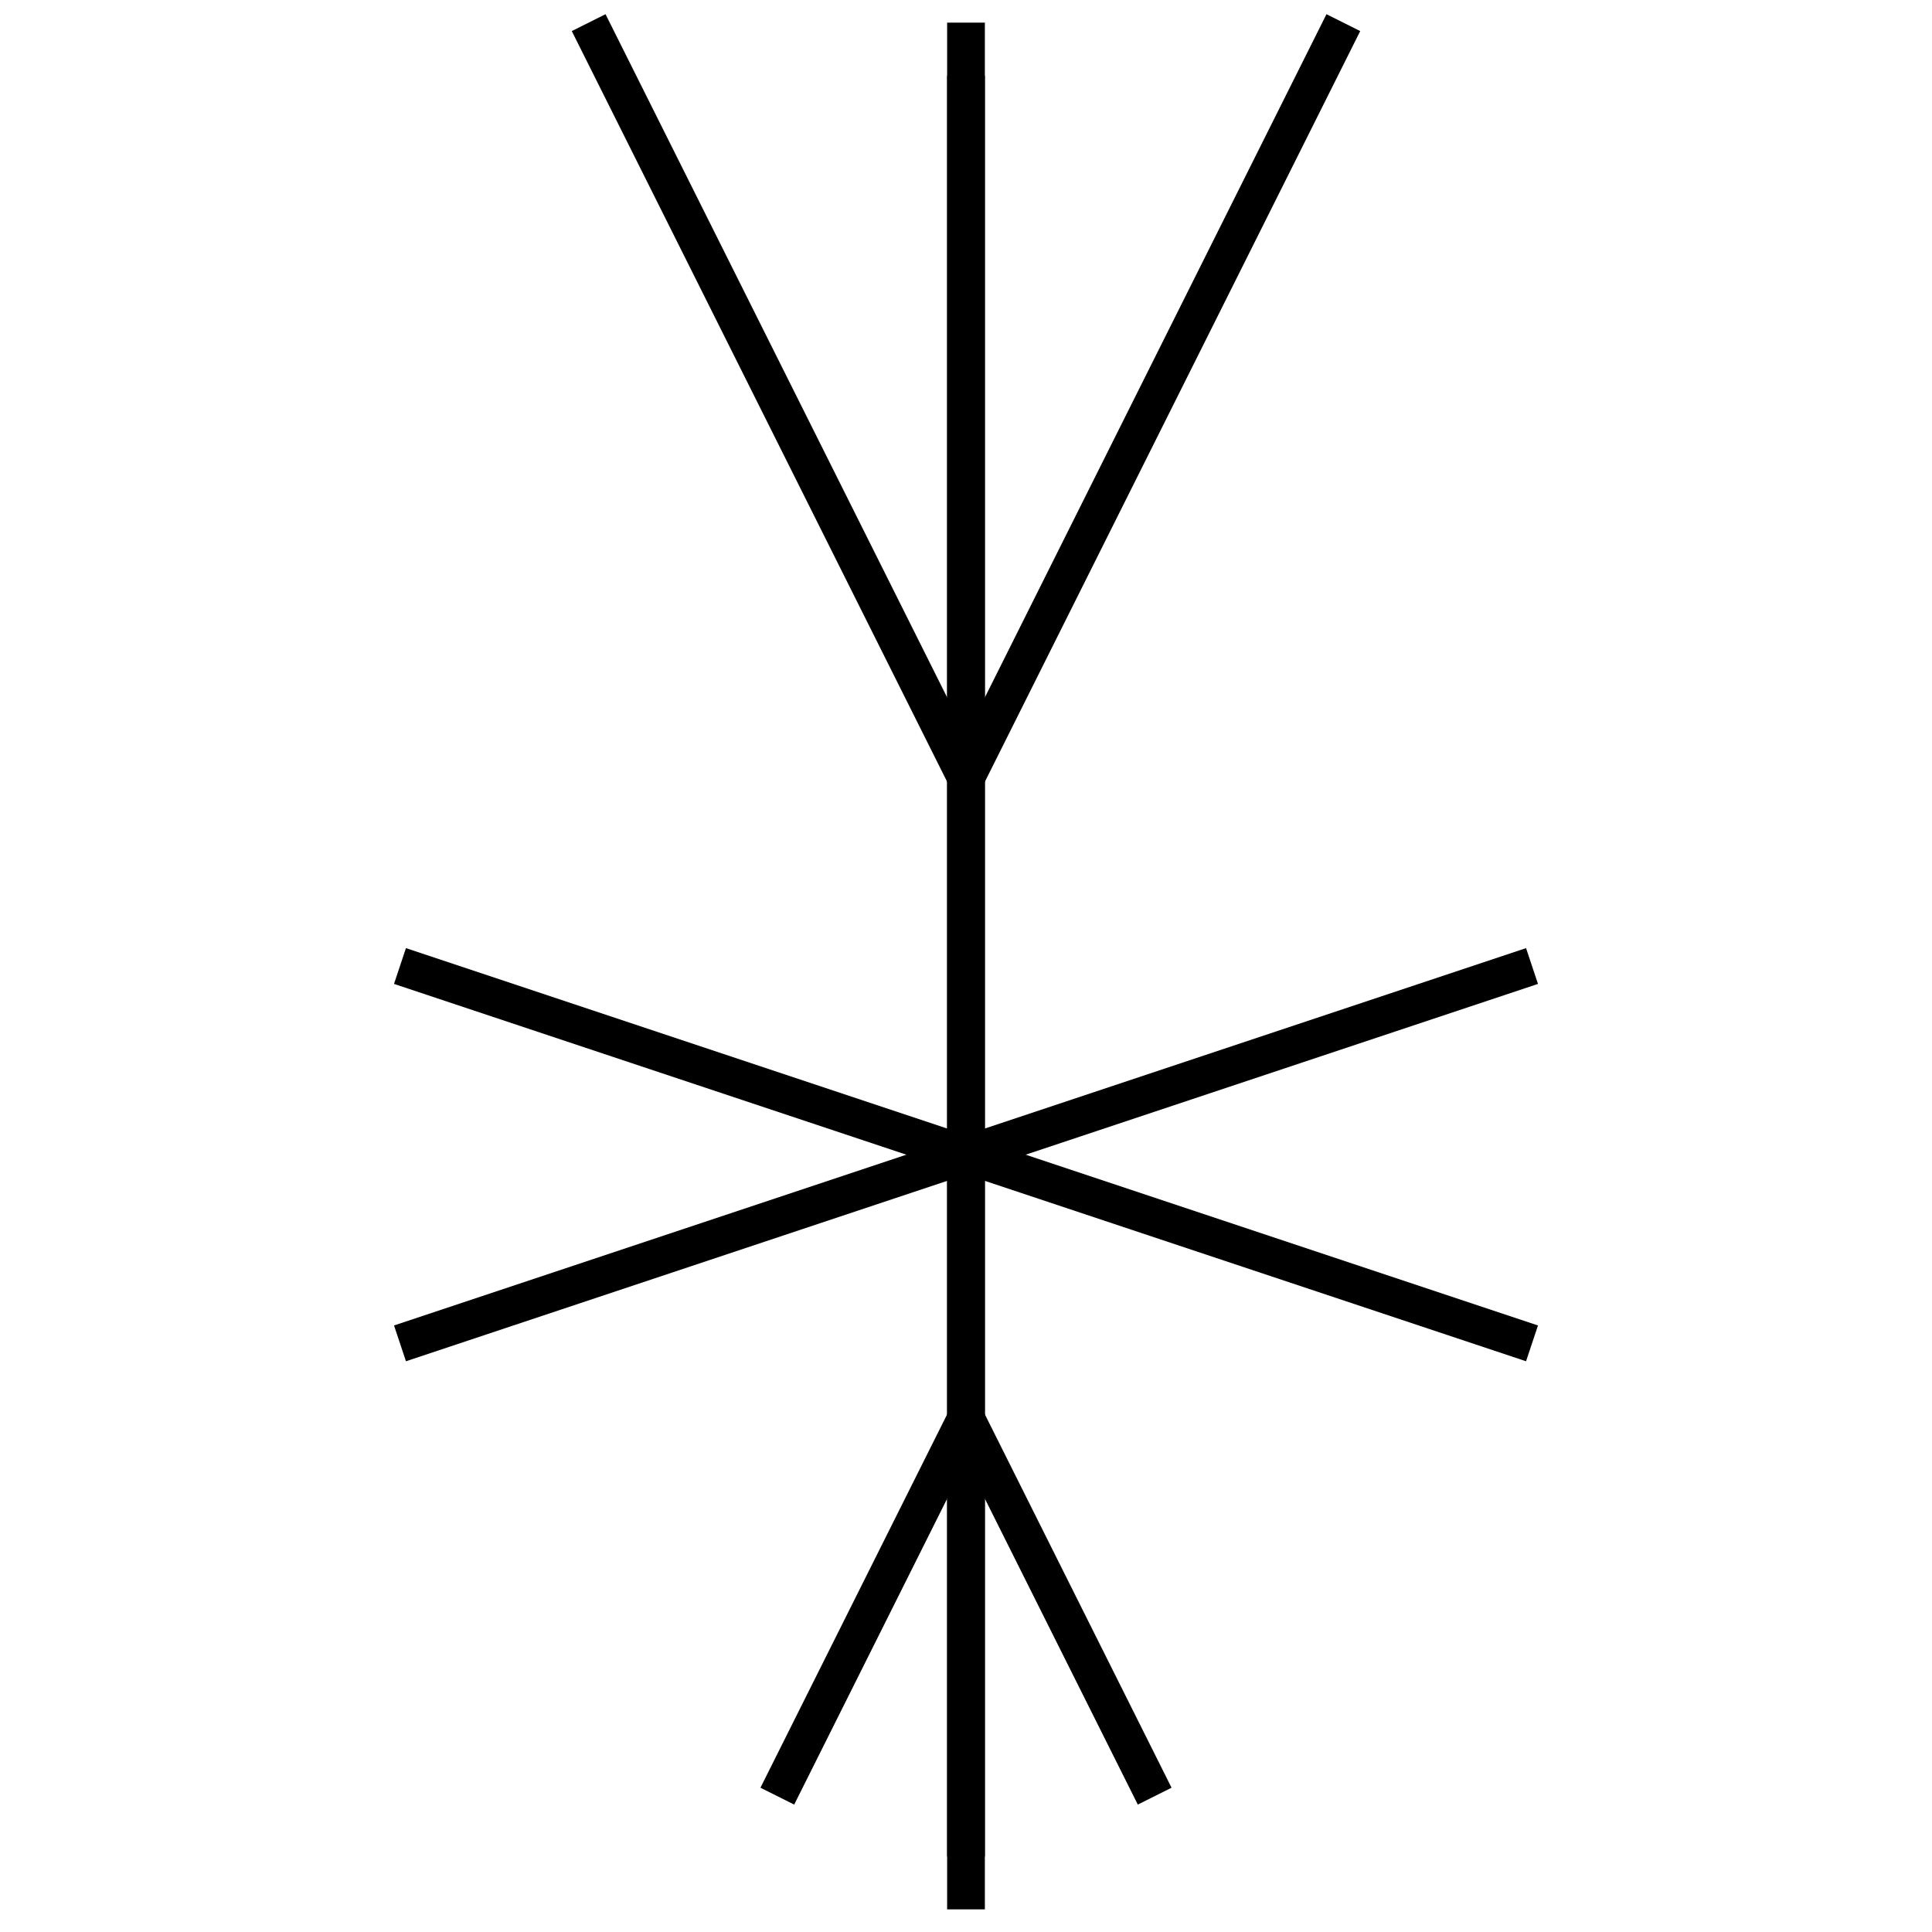<!DOCTYPE svg PUBLIC "-//W3C//DTD SVG 1.1//EN" "http://www.w3.org/Graphics/SVG/1.1/DTD/svg11.dtd">
<svg version="1.1" xmlns="http://www.w3.org/2000/svg" width="256" height="256" viewbox="0 0 256 256">
	<title>Bake</title>
	<path d="M128,10 l0,236" stroke="#000000" stroke-width="5" fill="none" />
	<path d="M128,3 l0,250" stroke="#000000" stroke-width="5" fill="none" />
	<path d="M78,3 l50,100 l50,-100" stroke="#000000" stroke-width="5" fill="none" />
	<path d="M53,128 l150,50" stroke="#000000" stroke-width="5" fill="none" />
	<path d="M53,178 l150,-50" stroke="#000000" stroke-width="5" fill="none" />
	<path d="M103,238 l25,-50 l25,50" stroke="#000000" stroke-width="5" fill="none" />
</svg>
